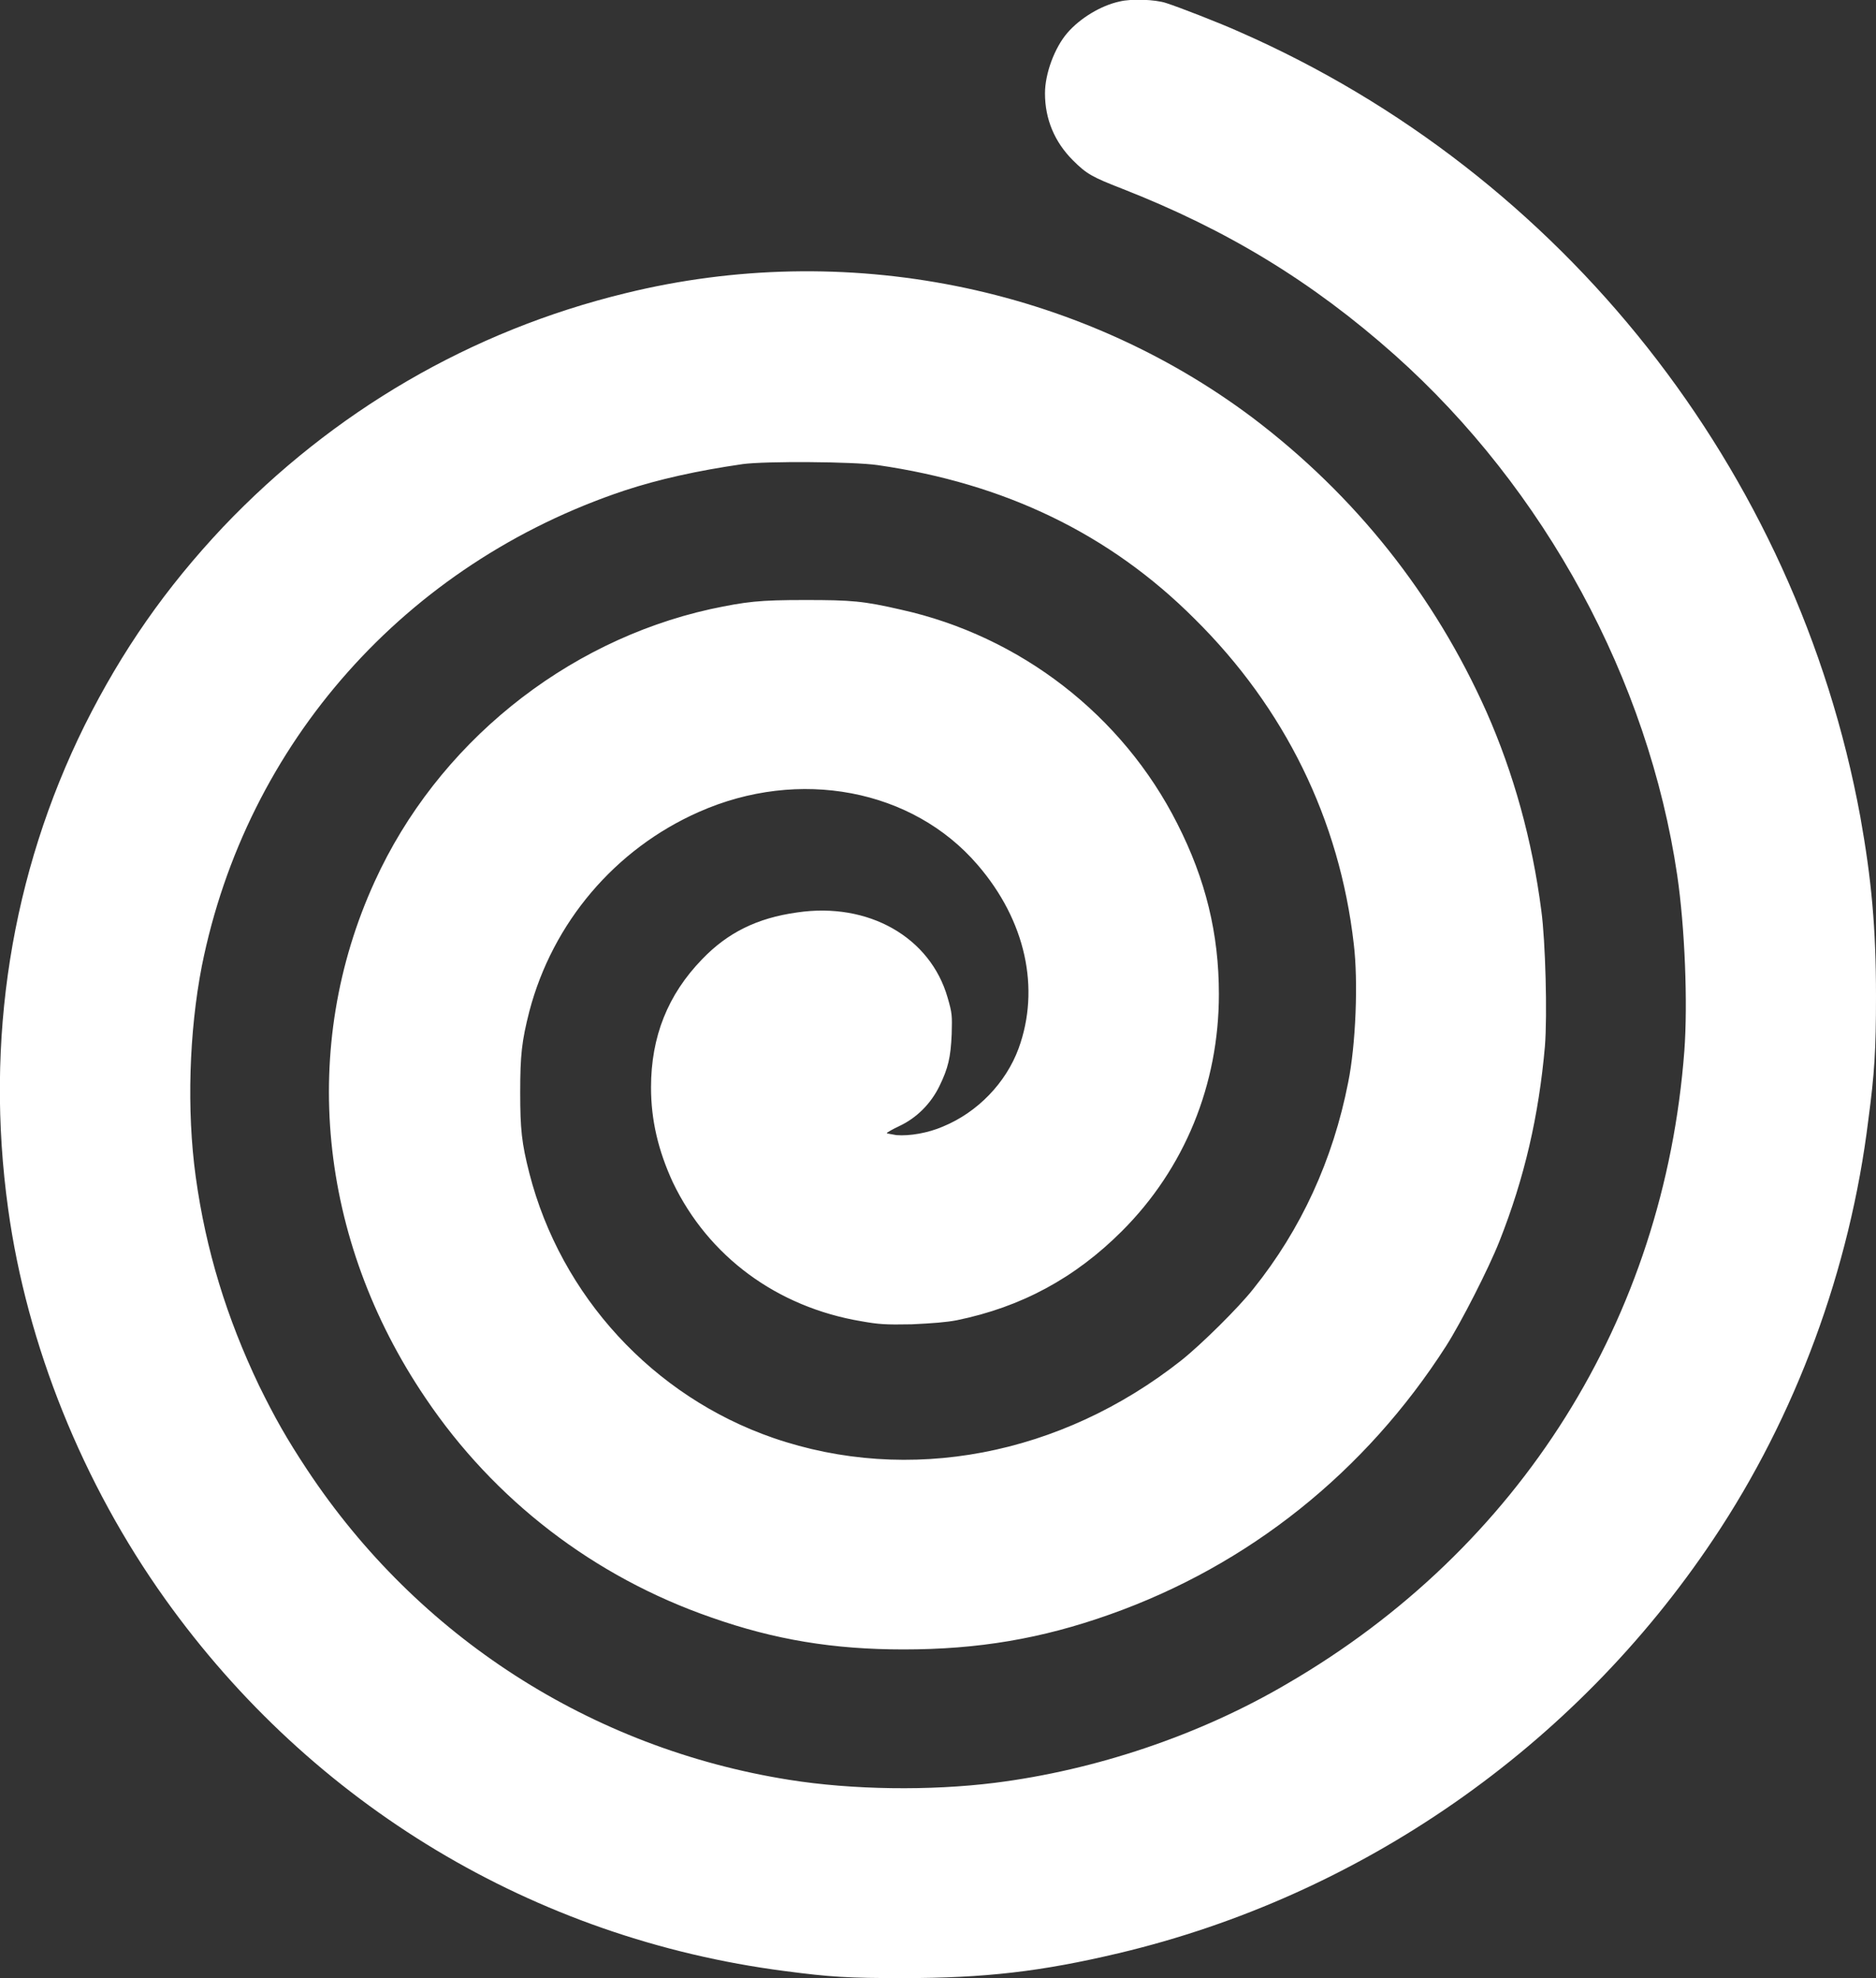 <svg width="37" height="39" viewBox="0 0 37 39" fill="none" xmlns="http://www.w3.org/2000/svg" xmlns:xlink="http://www.w3.org/1999/xlink">
	<rect x="0" y="0" width="37" height="39" fill="#333333" stroke="none"/>
	<desc>
			Created with Pixso.
	</desc>
	<defs/>
	<path id="Vector" d="M22.08 0.03C21.71 0.11 21.3 0.36 21.05 0.65C20.8 0.94 20.61 1.45 20.61 1.84C20.61 2.35 20.8 2.8 21.16 3.16C21.43 3.43 21.54 3.49 22.13 3.72C24.2 4.53 25.88 5.55 27.51 7C30.47 9.64 32.51 13.4 33.08 17.26C33.23 18.28 33.29 19.78 33.22 20.72C32.82 26 29.98 30.53 25.38 33.2C23.66 34.21 21.61 34.9 19.62 35.15C18.34 35.31 16.81 35.29 15.56 35.09C11.66 34.47 8.24 32.27 6.06 28.98C5.65 28.36 5.42 27.95 5.11 27.32C4.47 25.98 4.06 24.65 3.86 23.2C3.68 21.89 3.73 20.34 3.98 19.05C4.86 14.65 8 11.11 12.32 9.67C12.99 9.45 13.75 9.28 14.65 9.15C15.1 9.09 16.82 9.1 17.31 9.17C19.81 9.53 21.88 10.52 23.56 12.2C25.34 13.96 26.42 16.16 26.7 18.61C26.79 19.35 26.74 20.6 26.59 21.34C26.29 22.87 25.66 24.24 24.72 25.41C24.43 25.78 23.69 26.51 23.3 26.82C20.92 28.7 17.92 29.27 15.25 28.35C12.88 27.53 11.06 25.55 10.44 23.13C10.29 22.54 10.26 22.27 10.26 21.54C10.26 20.8 10.29 20.53 10.44 19.94C10.9 18.19 12.13 16.74 13.78 16.01C15.76 15.13 18 15.56 19.28 17.05C20.23 18.15 20.52 19.49 20.09 20.67C19.84 21.35 19.28 21.93 18.6 22.21C18.3 22.34 17.94 22.4 17.68 22.38C17.58 22.36 17.49 22.35 17.49 22.34C17.49 22.33 17.61 22.26 17.74 22.2C18.08 22.04 18.36 21.76 18.53 21.41C18.7 21.06 18.75 20.85 18.77 20.39C18.78 20.02 18.78 19.98 18.69 19.67C18.35 18.48 17.13 17.78 15.72 17.99C14.93 18.1 14.35 18.39 13.85 18.91C13.17 19.61 12.84 20.44 12.84 21.44C12.84 22.08 12.98 22.68 13.27 23.31C13.97 24.77 15.32 25.77 16.99 26.05C17.33 26.11 17.46 26.12 17.98 26.11C18.4 26.09 18.66 26.07 18.87 26.03C20.14 25.77 21.2 25.2 22.13 24.27C23.36 23.04 24.04 21.39 24.04 19.6C24.04 18.41 23.78 17.34 23.22 16.24C22.14 14.1 20.12 12.54 17.77 12.02C17.03 11.85 16.8 11.83 15.88 11.83C14.97 11.83 14.72 11.86 14.01 12.01C11.13 12.65 8.62 14.68 7.39 17.38C5.9 20.64 6.27 24.43 8.39 27.56C9.75 29.58 11.72 31.09 14.03 31.89C15.28 32.33 16.44 32.52 17.82 32.52C19.29 32.52 20.54 32.31 21.89 31.83C24.63 30.86 26.93 29.02 28.52 26.54C28.82 26.07 29.36 25.01 29.57 24.48C30.07 23.22 30.35 21.99 30.47 20.63C30.52 20.01 30.48 18.55 30.4 17.96C30.22 16.56 29.85 15.24 29.32 14.04C28.29 11.73 26.73 9.77 24.71 8.24C21.25 5.64 16.66 4.72 12.34 5.78C9.29 6.52 6.57 8.11 4.4 10.39C3.27 11.59 2.41 12.82 1.67 14.3C0.22 17.23 -0.3 20.51 0.16 23.83C0.53 26.52 1.63 29.25 3.26 31.53C6.16 35.59 10.54 38.22 15.47 38.86C16.38 38.98 16.73 39 17.81 39C19.43 39 20.54 38.87 22.06 38.51C26.83 37.38 31.05 34.45 33.79 30.35C35.42 27.92 36.49 25.02 36.85 22.07C36.97 21.17 37 20.71 37 19.64C37 18.28 36.91 17.33 36.69 16.1C35.43 9.26 30.83 3.43 24.45 0.63C24.05 0.45 23.25 0.14 23 0.06C22.79 -0.01 22.32 -0.03 22.08 0.03Z" fill="#FFFFFF" fill-opacity="1" fill-rule="nonzero"/>
</svg>
